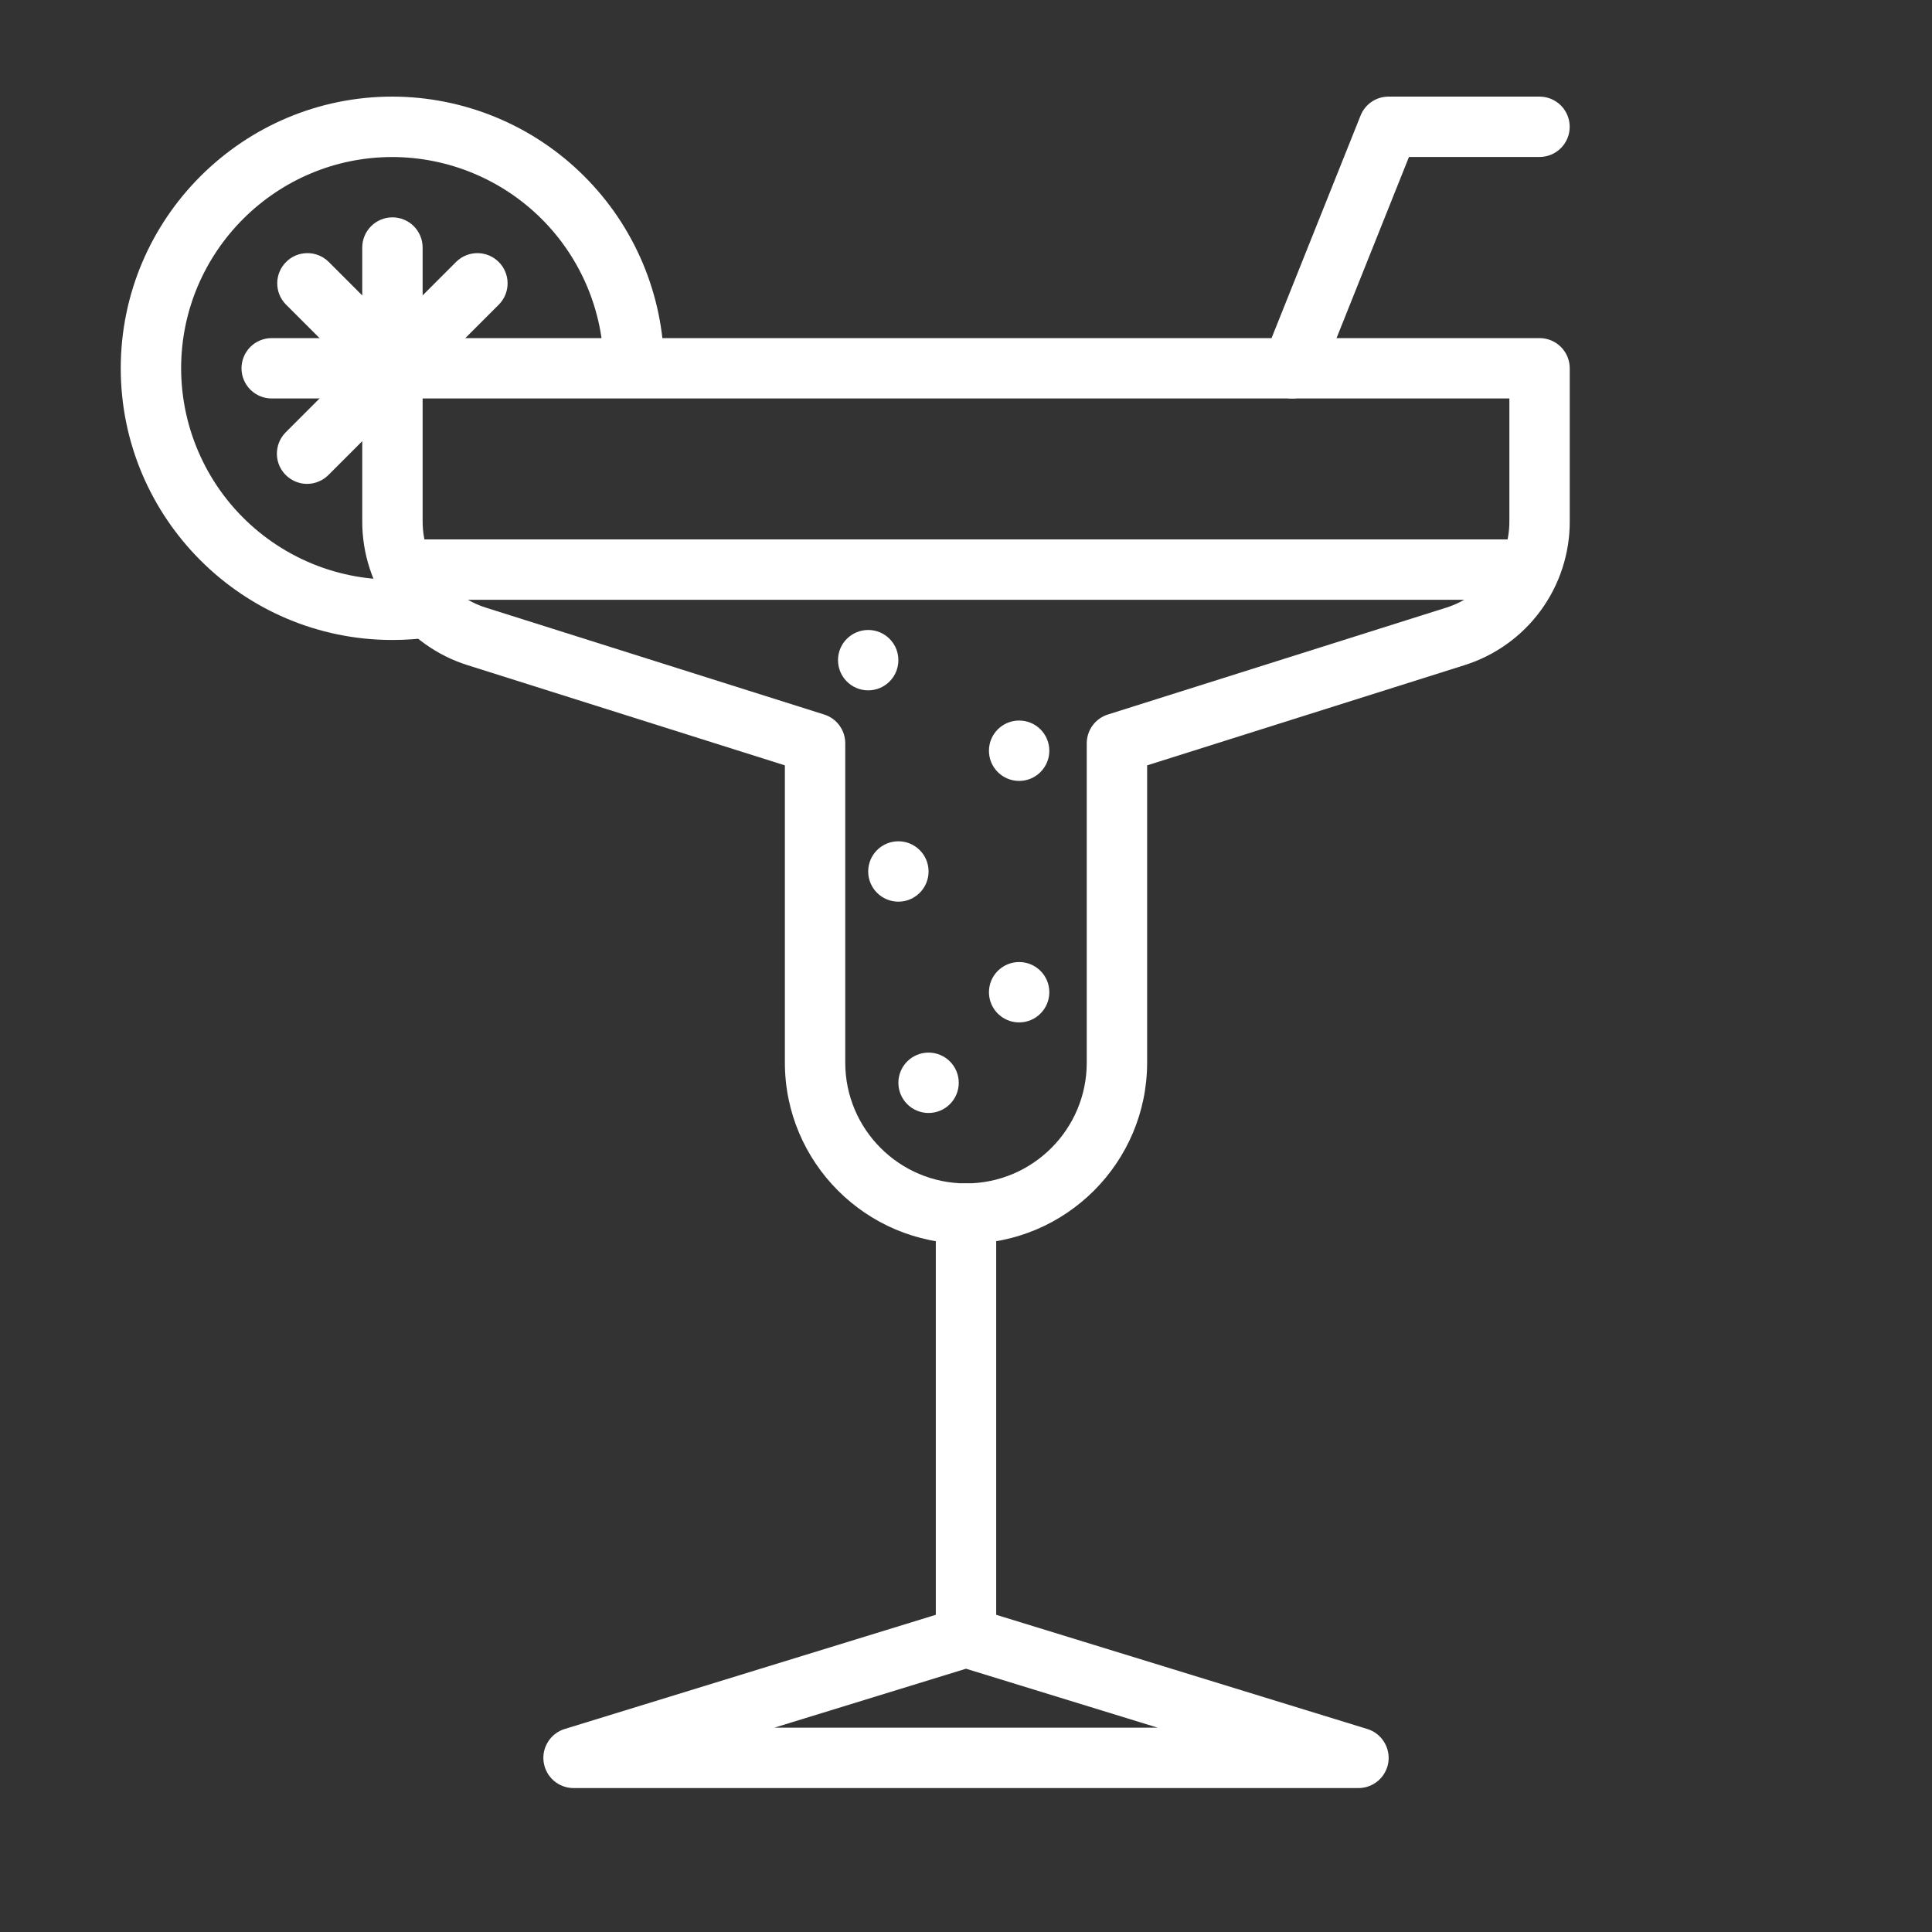 <svg width="40" height="40" viewBox="0 0 40 40" fill="none" xmlns="http://www.w3.org/2000/svg">
<rect x="0" y="0" width="40" height="40" fill="#333333" stroke="none"/>
<path d="M26.75 8.25C26.648 8.25 26.547 8.225 26.457 8.177C26.367 8.129 26.29 8.06 26.232 7.975C26.175 7.891 26.139 7.793 26.128 7.692C26.117 7.59 26.131 7.487 26.169 7.393L28.169 2.393C28.215 2.277 28.295 2.177 28.399 2.107C28.502 2.037 28.624 2 28.749 2H31.874C32.039 2 32.199 2.066 32.316 2.183C32.433 2.3 32.499 2.459 32.499 2.625C32.499 2.791 32.433 2.95 32.316 3.067C32.199 3.184 32.039 3.25 31.874 3.25H29.171L27.329 7.857C27.283 7.974 27.203 8.073 27.1 8.143C26.997 8.213 26.875 8.25 26.75 8.25Z" fill="white"/>
<path d="M20 25.75C17.933 25.75 16.25 24.067 16.25 22V15.846L9.685 13.773C9.05 13.575 8.495 13.178 8.102 12.642C7.709 12.106 7.498 11.458 7.5 10.793V7.625C7.5 7.459 7.566 7.3 7.683 7.183C7.8 7.066 7.959 7 8.125 7H31.875C32.041 7 32.2 7.066 32.317 7.183C32.434 7.3 32.5 7.459 32.5 7.625V10.793C32.502 11.457 32.291 12.105 31.898 12.642C31.505 13.178 30.951 13.574 30.316 13.773L23.75 15.846V22C23.75 24.067 22.067 25.75 20 25.75ZM8.75 8.25V10.793C8.75 11.615 9.276 12.332 10.06 12.581L17.062 14.793C17.189 14.832 17.3 14.912 17.379 15.019C17.458 15.126 17.5 15.256 17.5 15.389V22.001C17.5 23.38 18.621 24.501 20 24.501C21.379 24.501 22.5 23.38 22.5 22.001V15.389C22.5 15.116 22.677 14.875 22.938 14.793L29.941 12.581C30.322 12.462 30.654 12.224 30.889 11.902C31.125 11.58 31.251 11.191 31.25 10.793V8.25H8.75Z" fill="white"/>
<path d="M20 34.5C19.834 34.5 19.675 34.434 19.558 34.317C19.441 34.2 19.375 34.041 19.375 33.875V25.125C19.375 24.959 19.441 24.8 19.558 24.683C19.675 24.566 19.834 24.5 20 24.5C20.166 24.5 20.325 24.566 20.442 24.683C20.559 24.8 20.625 24.959 20.625 25.125V33.875C20.625 34.041 20.559 34.2 20.442 34.317C20.325 34.434 20.166 34.5 20 34.5Z" fill="white"/>
<path d="M28.125 37.02H11.875C11.725 37.02 11.581 36.966 11.467 36.869C11.354 36.771 11.279 36.636 11.257 36.488C11.234 36.34 11.266 36.189 11.346 36.062C11.425 35.935 11.548 35.841 11.691 35.797L19.816 33.297C19.936 33.261 20.064 33.261 20.184 33.297L28.309 35.797C28.452 35.841 28.575 35.935 28.654 36.062C28.734 36.189 28.766 36.34 28.744 36.488C28.721 36.636 28.646 36.771 28.533 36.869C28.419 36.966 28.275 37.02 28.125 37.02ZM16.031 35.77H23.969L20 34.549L16.031 35.77ZM8.125 13.25C5.024 13.25 2.5 10.726 2.5 7.625C2.5 4.524 5.024 2 8.125 2C9.61 2.003 11.034 2.592 12.087 3.64C13.141 4.687 13.738 6.107 13.75 7.593C13.751 7.675 13.735 7.756 13.704 7.832C13.673 7.908 13.627 7.977 13.57 8.036C13.512 8.094 13.443 8.14 13.368 8.172C13.292 8.204 13.211 8.221 13.129 8.221H13.125C12.96 8.221 12.802 8.156 12.684 8.04C12.567 7.923 12.501 7.765 12.5 7.6C12.491 6.445 12.026 5.34 11.207 4.526C10.387 3.712 9.28 3.254 8.125 3.251C5.713 3.251 3.75 5.214 3.75 7.626C3.751 8.255 3.887 8.877 4.15 9.448C4.412 10.02 4.795 10.528 5.271 10.938C5.748 11.349 6.307 11.652 6.911 11.827C7.516 12.002 8.15 12.045 8.773 11.953C8.854 11.94 8.937 11.943 9.016 11.962C9.096 11.982 9.172 12.017 9.238 12.066C9.304 12.114 9.36 12.176 9.402 12.246C9.444 12.317 9.472 12.395 9.484 12.476C9.496 12.557 9.492 12.64 9.473 12.72C9.453 12.8 9.418 12.874 9.369 12.941C9.321 13.007 9.26 13.062 9.189 13.105C9.119 13.147 9.041 13.175 8.96 13.188C8.684 13.23 8.405 13.25 8.125 13.25Z" fill="white"/>
<path d="M8.125 8.25C7.959 8.25 7.8 8.184 7.683 8.067C7.566 7.95 7.5 7.791 7.5 7.625L7.5 5.125C7.5 4.959 7.566 4.8 7.683 4.683C7.8 4.566 7.959 4.5 8.125 4.5C8.291 4.5 8.45 4.566 8.567 4.683C8.684 4.8 8.75 4.959 8.75 5.125V7.625C8.75 7.791 8.684 7.95 8.567 8.067C8.45 8.184 8.291 8.25 8.125 8.25Z" fill="white"/>
<path d="M8.125 8.25H5.625C5.459 8.25 5.3 8.184 5.183 8.067C5.066 7.95 5 7.791 5 7.625C5 7.459 5.066 7.3 5.183 7.183C5.3 7.066 5.459 7 5.625 7H8.125C8.291 7 8.45 7.066 8.567 7.183C8.684 7.3 8.75 7.459 8.75 7.625C8.75 7.791 8.684 7.95 8.567 8.067C8.45 8.184 8.291 8.25 8.125 8.25Z" fill="white"/>
<path d="M8.125 8.25C8.001 8.25 7.881 8.213 7.778 8.145C7.675 8.076 7.595 7.979 7.548 7.865C7.501 7.75 7.488 7.625 7.512 7.504C7.536 7.383 7.596 7.271 7.683 7.183L9.45 5.416C9.568 5.302 9.726 5.239 9.89 5.241C10.053 5.242 10.21 5.308 10.326 5.424C10.442 5.54 10.508 5.697 10.509 5.86C10.511 6.024 10.448 6.182 10.334 6.3L8.567 8.067C8.45 8.184 8.291 8.25 8.125 8.25Z" fill="white"/>
<path d="M8.125 8.25C7.959 8.25 7.8 8.184 7.683 8.067L5.915 6.3C5.801 6.182 5.738 6.024 5.74 5.86C5.741 5.697 5.807 5.54 5.923 5.424C6.038 5.308 6.195 5.242 6.359 5.241C6.523 5.239 6.681 5.302 6.799 5.416L8.567 7.183C8.654 7.27 8.713 7.382 8.737 7.503C8.761 7.625 8.748 7.75 8.701 7.864C8.654 7.978 8.574 8.076 8.472 8.144C8.369 8.213 8.248 8.25 8.125 8.25Z" fill="white"/>
<path d="M6.357 10.018C6.234 10.018 6.113 9.981 6.011 9.912C5.908 9.844 5.828 9.746 5.78 9.632C5.733 9.518 5.721 9.392 5.745 9.271C5.768 9.15 5.828 9.039 5.915 8.951L7.683 7.183C7.801 7.069 7.958 7.007 8.122 7.008C8.286 7.01 8.443 7.075 8.559 7.191C8.675 7.307 8.74 7.464 8.742 7.628C8.743 7.792 8.681 7.949 8.567 8.067L6.799 9.835C6.741 9.893 6.672 9.939 6.596 9.97C6.521 10.002 6.439 10.018 6.357 10.018ZM31.296 12.418H8.796C8.63 12.418 8.472 12.352 8.354 12.234C8.237 12.117 8.171 11.958 8.171 11.793C8.171 11.627 8.237 11.468 8.354 11.351C8.472 11.233 8.63 11.168 8.796 11.168H31.296C31.462 11.168 31.621 11.233 31.738 11.351C31.855 11.468 31.921 11.627 31.921 11.793C31.921 11.958 31.855 12.117 31.738 12.234C31.621 12.352 31.462 12.418 31.296 12.418Z" fill="white"/>
<path d="M18.6 18.668C18.945 18.668 19.225 18.388 19.225 18.043C19.225 17.697 18.945 17.418 18.6 17.418C18.255 17.418 17.975 17.697 17.975 18.043C17.975 18.388 18.255 18.668 18.6 18.668Z" fill="white"/>
<path d="M21.1 21.168C21.445 21.168 21.725 20.888 21.725 20.543C21.725 20.197 21.445 19.918 21.1 19.918C20.755 19.918 20.475 20.197 20.475 20.543C20.475 20.888 20.755 21.168 21.1 21.168Z" fill="white"/>
<path d="M19.225 23.043C19.57 23.043 19.85 22.763 19.85 22.418C19.85 22.072 19.57 21.793 19.225 21.793C18.88 21.793 18.6 22.072 18.6 22.418C18.6 22.763 18.88 23.043 19.225 23.043Z" fill="white"/>
<path d="M21.1 16.168C21.445 16.168 21.725 15.888 21.725 15.543C21.725 15.197 21.445 14.918 21.1 14.918C20.755 14.918 20.475 15.197 20.475 15.543C20.475 15.888 20.755 16.168 21.1 16.168Z" fill="white"/>
<path d="M17.975 14.293C18.32 14.293 18.6 14.013 18.6 13.668C18.6 13.322 18.32 13.043 17.975 13.043C17.63 13.043 17.35 13.322 17.35 13.668C17.35 14.013 17.63 14.293 17.975 14.293Z" fill="white"/>
</svg>
